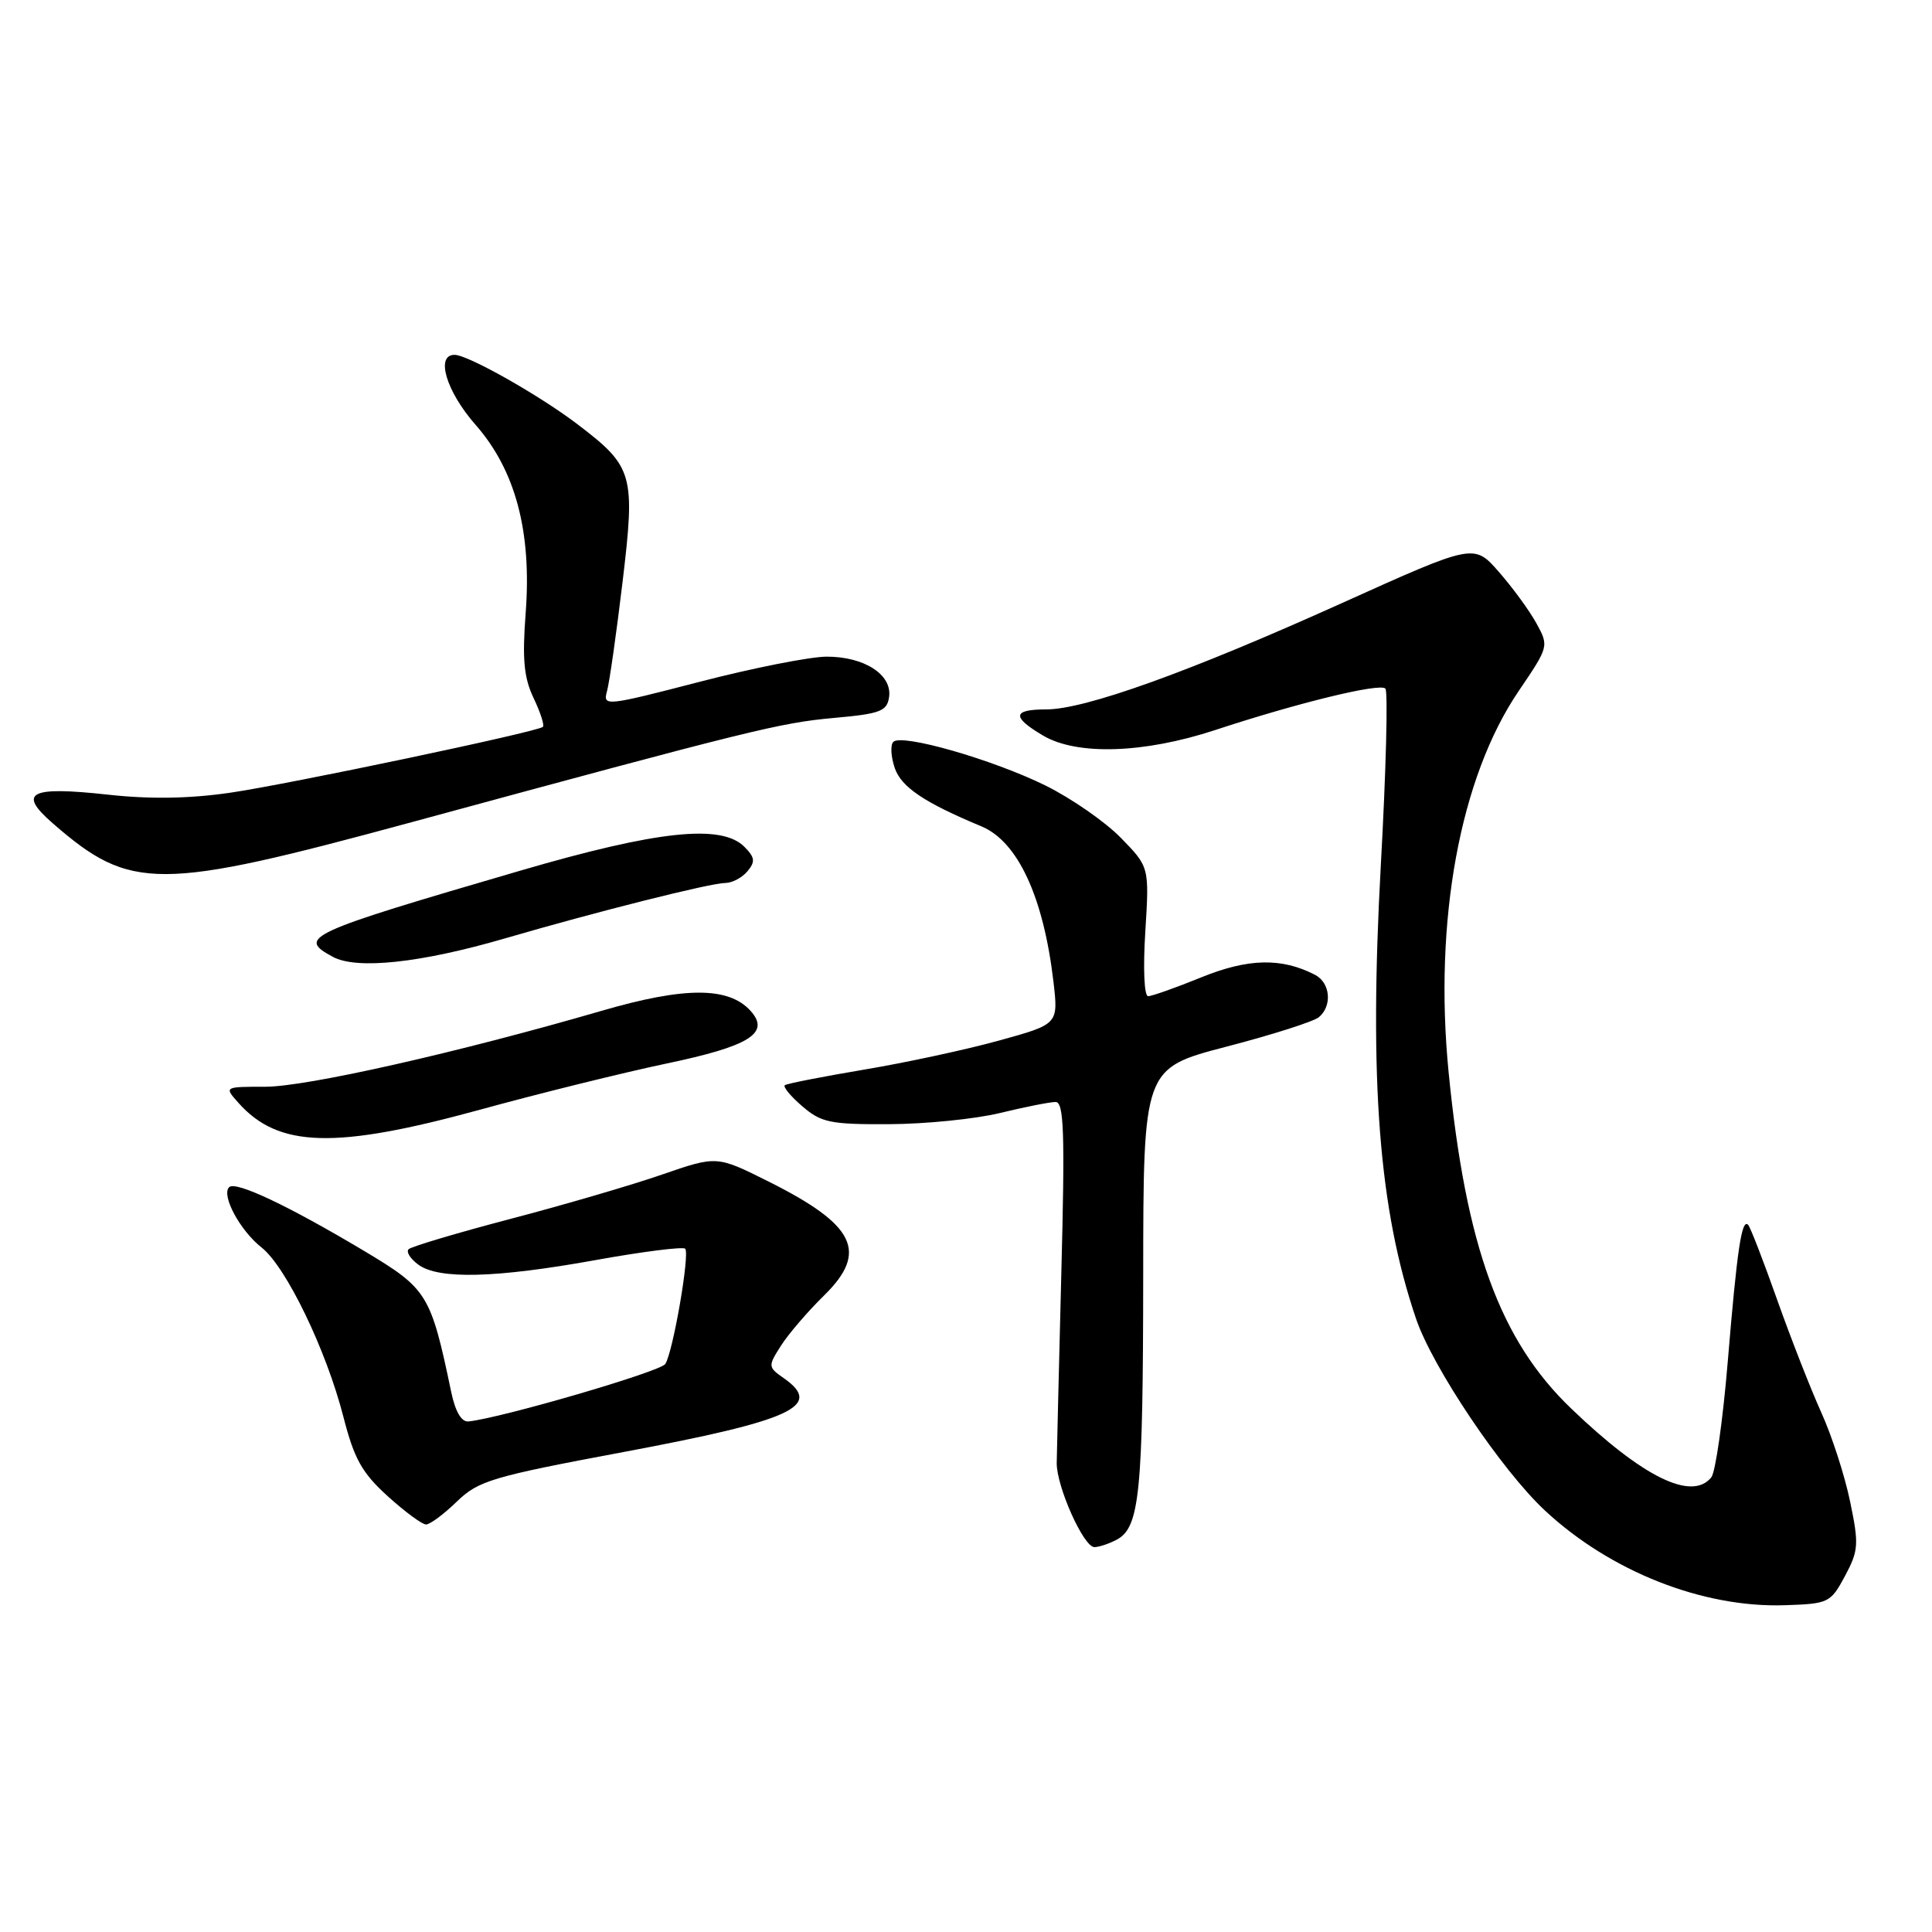<?xml version="1.0" encoding="UTF-8" standalone="no"?>
<!DOCTYPE svg PUBLIC "-//W3C//DTD SVG 1.1//EN" "http://www.w3.org/Graphics/SVG/1.1/DTD/svg11.dtd" >
<svg xmlns="http://www.w3.org/2000/svg" xmlns:xlink="http://www.w3.org/1999/xlink" version="1.1" viewBox="0 0 256 256">
 <g >
 <path fill="currentColor"
d=" M 244.47 208.83 C 246.27 205.46 246.33 204.64 245.15 198.97 C 244.45 195.56 242.73 190.24 241.32 187.14 C 239.92 184.04 237.28 177.30 235.46 172.16 C 233.64 167.02 231.92 162.58 231.63 162.29 C 230.78 161.45 230.17 165.56 228.93 180.50 C 228.29 188.20 227.31 195.06 226.76 195.75 C 224.19 198.95 217.68 195.75 208.17 186.62 C 198.74 177.57 194.23 165.17 191.95 142.09 C 189.97 121.98 193.45 103.03 201.23 91.57 C 205.24 85.66 205.25 85.63 203.57 82.57 C 202.64 80.88 200.40 77.82 198.59 75.76 C 195.31 72.02 195.31 72.02 177.84 79.90 C 157.60 89.03 143.79 94.00 138.63 94.00 C 134.15 94.00 134.03 95.00 138.22 97.47 C 142.71 100.12 151.56 99.84 161.00 96.74 C 171.99 93.12 182.82 90.48 183.57 91.24 C 183.93 91.60 183.66 102.09 182.97 114.56 C 181.39 143.25 182.70 160.22 187.63 174.73 C 189.82 181.18 198.98 194.82 204.72 200.16 C 213.38 208.23 225.63 213.06 236.50 212.70 C 242.31 212.51 242.56 212.38 244.47 208.83 Z  M 147.98 204.01 C 151.01 202.39 151.46 197.88 151.48 169.03 C 151.50 141.56 151.50 141.56 162.50 138.69 C 168.55 137.12 174.06 135.36 174.75 134.79 C 176.56 133.29 176.28 130.22 174.25 129.17 C 169.82 126.88 165.40 126.98 159.21 129.49 C 155.82 130.87 152.63 132.00 152.13 132.00 C 151.61 132.00 151.45 128.30 151.76 123.44 C 152.29 114.88 152.29 114.88 148.51 111.01 C 146.43 108.88 141.94 105.77 138.52 104.08 C 131.51 100.63 119.48 97.18 118.37 98.30 C 117.96 98.71 118.05 100.27 118.56 101.77 C 119.43 104.30 122.47 106.34 130.05 109.50 C 134.87 111.51 138.27 118.85 139.59 130.10 C 140.24 135.71 140.24 135.71 132.37 137.88 C 128.04 139.08 120.00 140.81 114.50 141.73 C 109.00 142.66 104.28 143.58 104.00 143.79 C 103.72 144.00 104.76 145.26 106.31 146.59 C 108.82 148.75 110.03 149.00 117.81 148.96 C 122.59 148.94 129.20 148.28 132.50 147.48 C 135.80 146.68 139.11 146.02 139.86 146.02 C 140.98 146.00 141.12 149.96 140.63 168.75 C 140.31 181.26 140.04 192.56 140.02 193.85 C 139.99 196.96 143.58 205.00 145.01 205.00 C 145.63 205.00 146.97 204.55 147.98 204.01 Z  M 60.52 198.98 C 63.39 196.20 65.16 195.67 82.57 192.41 C 105.05 188.20 109.14 186.31 103.85 182.61 C 101.75 181.14 101.75 181.03 103.49 178.30 C 104.47 176.76 107.03 173.78 109.18 171.67 C 115.09 165.88 113.36 162.32 101.82 156.55 C 94.98 153.13 94.98 153.13 87.74 155.63 C 83.76 157.01 74.71 159.66 67.64 161.51 C 60.56 163.37 54.49 165.18 54.14 165.53 C 53.79 165.88 54.38 166.80 55.44 167.58 C 58.14 169.55 65.67 169.36 78.96 166.96 C 85.17 165.84 90.50 165.17 90.79 165.46 C 91.43 166.10 89.20 179.05 88.16 180.73 C 87.54 181.74 66.46 187.89 62.07 188.35 C 61.16 188.45 60.33 187.04 59.80 184.50 C 57.07 171.45 56.66 170.79 48.29 165.78 C 38.19 159.75 31.22 156.45 30.36 157.31 C 29.29 158.38 31.81 163.06 34.66 165.30 C 37.91 167.86 43.23 178.88 45.50 187.73 C 46.93 193.31 47.96 195.16 51.37 198.25 C 53.64 200.31 55.93 202.00 56.45 202.00 C 56.98 202.00 58.81 200.64 60.52 198.98 Z  M 63.57 147.05 C 71.49 144.87 82.60 142.13 88.24 140.94 C 99.34 138.62 102.11 136.89 99.45 133.94 C 96.54 130.73 90.74 130.73 79.71 133.94 C 60.73 139.46 40.63 144.00 35.15 144.00 C 29.69 144.00 29.69 144.00 31.60 146.14 C 36.90 152.09 44.40 152.30 63.57 147.05 Z  M 66.85 124.36 C 79.09 120.79 94.16 117.00 96.10 117.00 C 97.01 117.00 98.33 116.30 99.04 115.45 C 100.11 114.17 100.03 113.61 98.63 112.20 C 95.59 109.16 87.15 110.05 69.00 115.35 C 40.50 123.67 39.33 124.21 44.11 126.79 C 47.28 128.50 55.72 127.60 66.85 124.36 Z  M 54.52 108.95 C 99.65 96.69 103.34 95.78 110.50 95.13 C 116.67 94.58 117.54 94.24 117.81 92.35 C 118.23 89.39 114.51 87.00 109.53 87.01 C 107.31 87.02 99.73 88.52 92.68 90.35 C 80.22 93.58 79.87 93.61 80.43 91.59 C 80.75 90.44 81.68 83.93 82.49 77.13 C 84.20 62.84 83.92 61.85 76.55 56.24 C 71.53 52.41 62.04 47.04 60.25 47.02 C 57.67 46.98 59.12 51.85 62.99 56.26 C 68.31 62.30 70.48 70.46 69.65 81.28 C 69.19 87.37 69.42 89.80 70.71 92.51 C 71.62 94.42 72.17 96.13 71.93 96.32 C 71.06 97.01 38.26 103.91 30.50 105.04 C 25.07 105.83 19.85 105.91 14.25 105.29 C 3.90 104.16 2.29 105.01 7.00 109.10 C 17.33 118.09 20.89 118.08 54.52 108.95 Z "/>
</g>
</svg>